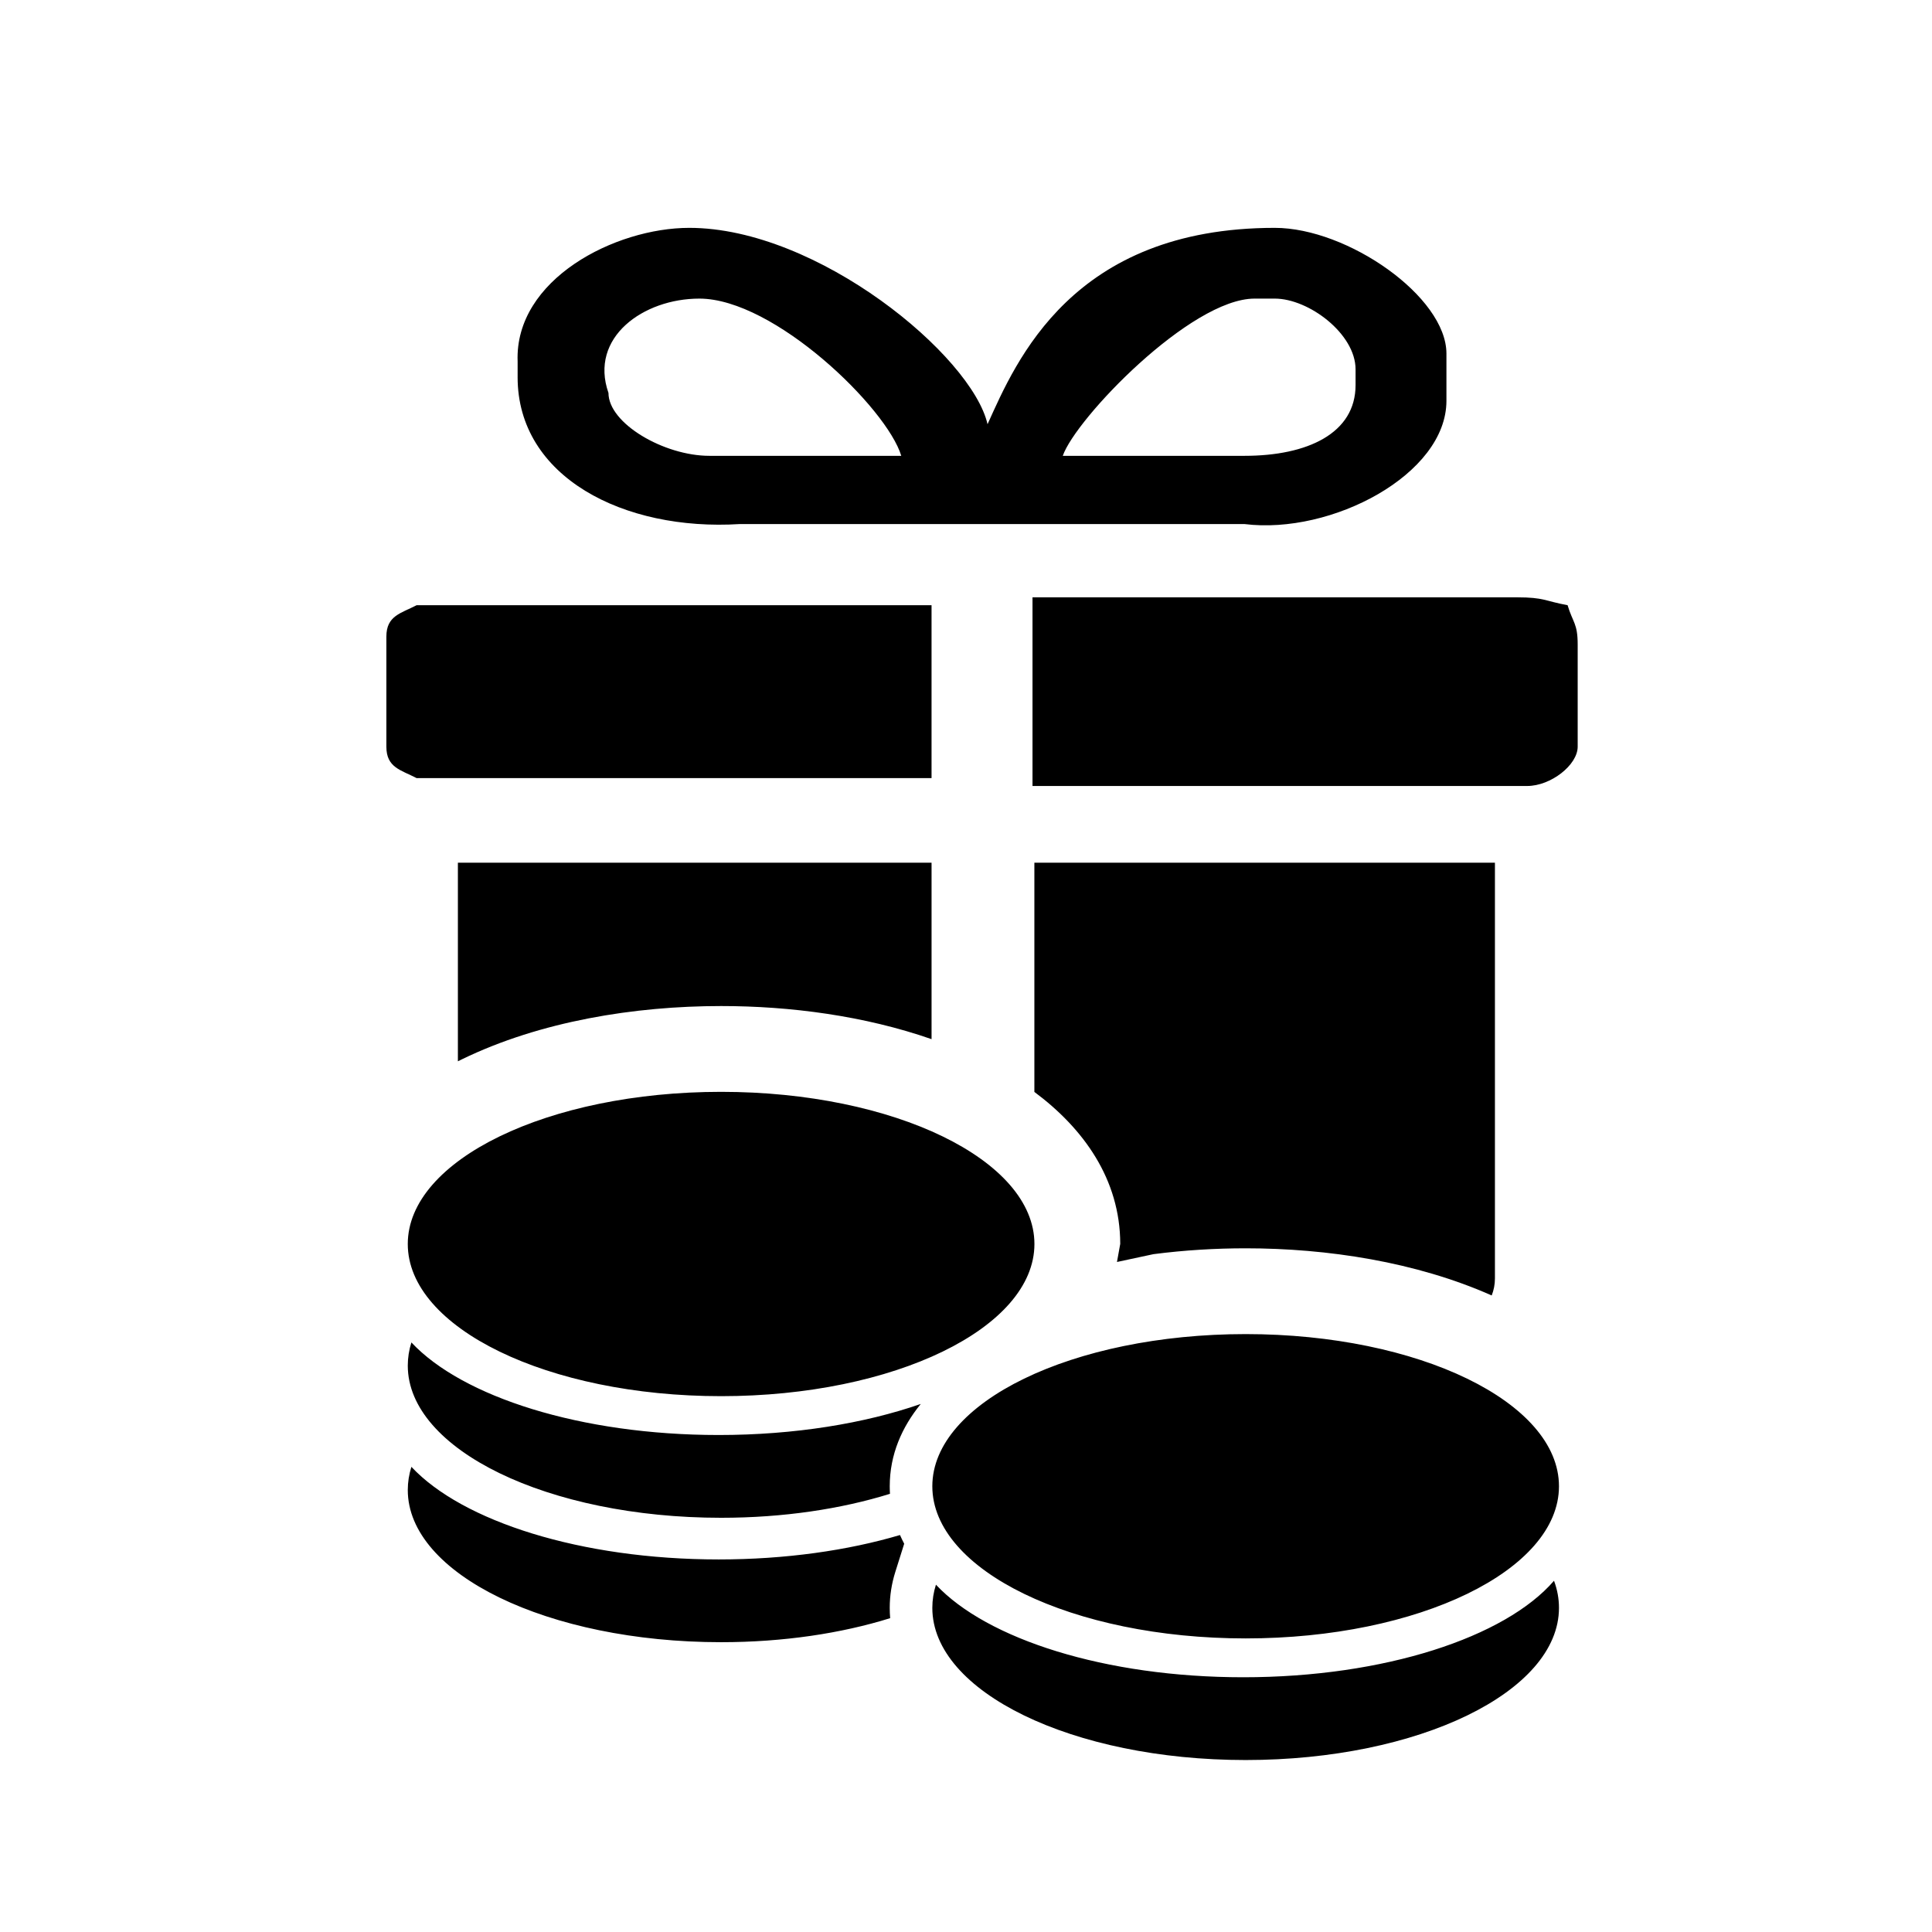 <?xml version="1.0" encoding="utf-8"?>
<!DOCTYPE svg PUBLIC "-//W3C//DTD SVG 1.1//EN" "http://www.w3.org/Graphics/SVG/1.1/DTD/svg11.dtd">
<svg version="1.1" id="Layer_2" xmlns="http://www.w3.org/2000/svg" xmlns:xlink="http://www.w3.org/1999/xlink" x="0px" y="0px" width="216px" height="216px" viewBox="0 0 216 216" enable-background="new 0 0 216 216" xml:space="preserve">
<path fill-rule="evenodd" clip-rule="evenodd" d="M51.193,118.654V96.451h52.956v19.728c-7.492-2.612-15.798-3.702-23.528-3.702
	c-9.658,0-20.214,1.7-28.959,5.947C51.505,118.499,51.349,118.577,51.193,118.654L51.193,118.654z M167.135,96.451v46.487
	c0,0.66-0.127,1.298-0.361,1.896c-8.447-3.753-18.379-5.272-27.508-5.272c-3.365,0-6.84,0.206-10.309,0.655l-4.078,0.873
	l0.365-2.024c-0.008-7.242-4.127-12.918-9.6-16.988V96.451H167.135L167.135,96.451z M46.583,86.996h57.565V67.661H46.583
	c-1.758,0.916-3.386,1.165-3.386,3.515V83.48C43.197,85.831,44.825,86.079,46.583,86.996L46.583,86.996z M170.742,87.874
	c2.633,0,5.645-2.345,5.645-4.394V72.055c0-2.374-0.541-2.424-1.129-4.394c-2.533-0.46-2.596-0.879-5.645-0.879h-54.178v21.092
	H170.742L170.742,87.874z M57.87,42.173c0,11.176,11.885,17.224,24.832,16.418h56.437c9.711,1.21,22.574-5.538,22.574-13.781v-5.273
	c0-6.369-11.057-14.062-19.189-14.062c-22.652,0-28.928,14.893-32.115,21.953c-1.751-7.651-18.976-21.953-33.35-21.953
	c-8.274,0-19.537,5.743-19.188,14.941V42.173L57.87,42.173z M68.028,43.93c-2.181-6.218,3.917-10.546,10.159-10.546
	c8.378,0,20.98,12.248,22.575,17.578H79.315C74.23,50.962,68.028,47.338,68.028,43.93L68.028,43.93z M118.82,50.962
	c1.418-4.132,14.285-17.578,21.445-17.578h2.258c3.801,0,9.031,3.937,9.031,7.91v1.757c0,5.396-5.373,7.911-12.416,7.911H118.82
	L118.82,50.962z M104.639,177.17c-0.267,0.845-0.404,1.711-0.404,2.592c0,9.394,15.687,17.012,35.031,17.012
	c19.342,0,35.029-7.618,35.029-17.012c0-1.035-0.189-2.049-0.555-3.032c-5.451,6.317-18.957,10.79-34.75,10.79
	C123.566,187.52,110.328,183.253,104.639,177.17L104.639,177.17z M139.266,149.153c-19.344,0-35.031,7.618-35.031,17.012
	s15.687,17.012,35.031,17.012c19.342,0,35.029-7.618,35.029-17.012S158.607,149.153,139.266,149.153L139.266,149.153z
	 M45.995,150.086c-0.267,0.845-0.404,1.711-0.404,2.592c0,9.394,15.687,17.012,35.03,17.012c6.951,0,13.431-0.984,18.879-2.68
	c-0.017-0.279-0.026-0.561-0.026-0.845c0-3.557,1.369-6.623,3.469-9.201c-6.272,2.178-14.103,3.472-22.596,3.472
	C64.923,160.436,51.683,156.169,45.995,150.086L45.995,150.086z M45.995,163.995c-0.267,0.846-0.404,1.711-0.404,2.593
	c0,9.393,15.687,17.011,35.03,17.011c6.961,0,13.448-0.986,18.901-2.687c-0.032-0.378-0.049-0.761-0.049-1.15
	c0-1.367,0.214-2.719,0.625-4.022l0.992-3.15c-0.168-0.317-0.324-0.642-0.468-0.972c-5.838,1.726-12.8,2.729-20.275,2.729
	C64.923,174.346,51.683,170.079,45.995,163.995L45.995,163.995z M80.62,122.069c-19.343,0-35.03,7.618-35.03,17.012
	s15.687,17.012,35.03,17.012c19.344,0,35.03-7.618,35.03-17.012S99.964,122.069,80.62,122.069L80.62,122.069z"/>

</svg>

